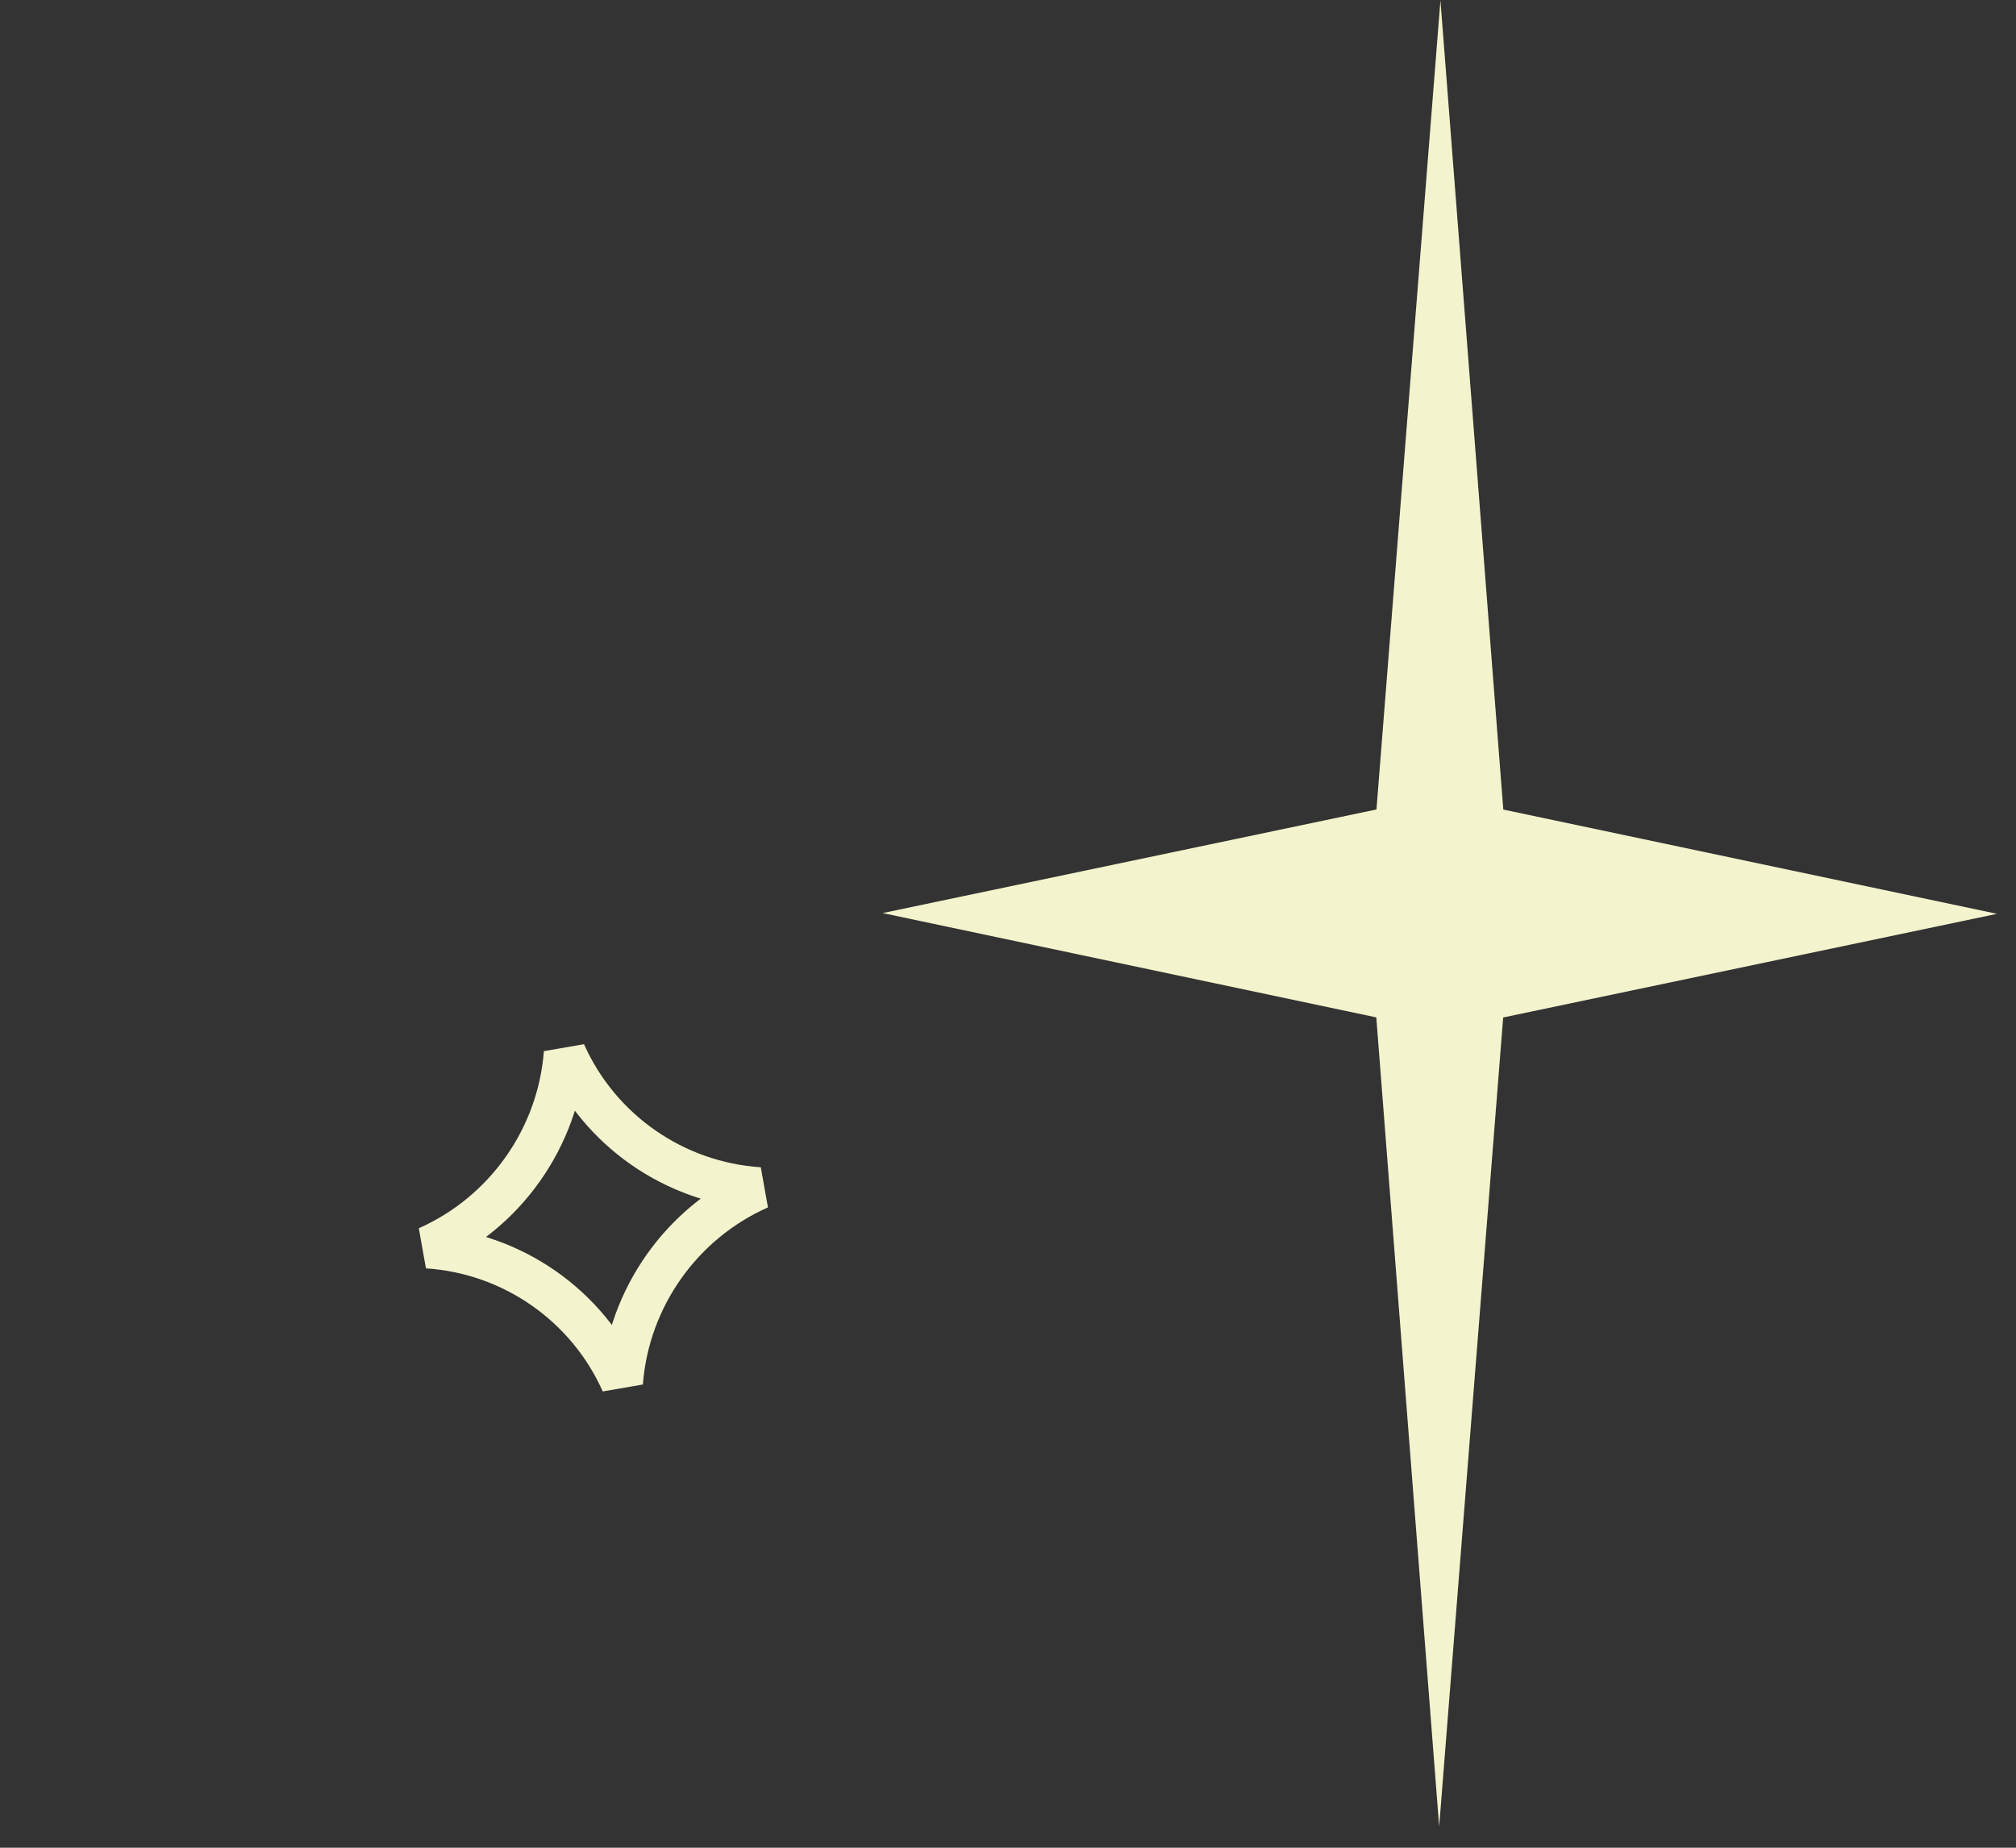 <svg width="48" height="44" viewBox="0 0 48 44" fill="none" xmlns="http://www.w3.org/2000/svg">
<rect x="0" y="0" width="48" height="44" fill="#333333" stroke="none"/>
<path d="M34.296 0.009L35.793 19.278L47.548 21.761L35.79 24.229L34.266 43.495L32.769 24.227L21.015 21.743L32.773 19.276L34.296 0.009Z" fill="#F3F3CD"/>
<path d="M10.174 29.705C12.031 28.882 13.294 27.091 13.448 25.069C14.271 26.917 16.059 28.164 18.082 28.295C16.224 29.118 14.962 30.909 14.808 32.931C13.985 31.083 12.197 29.836 10.174 29.705Z" stroke="#F3F3CD"/>
</svg>
